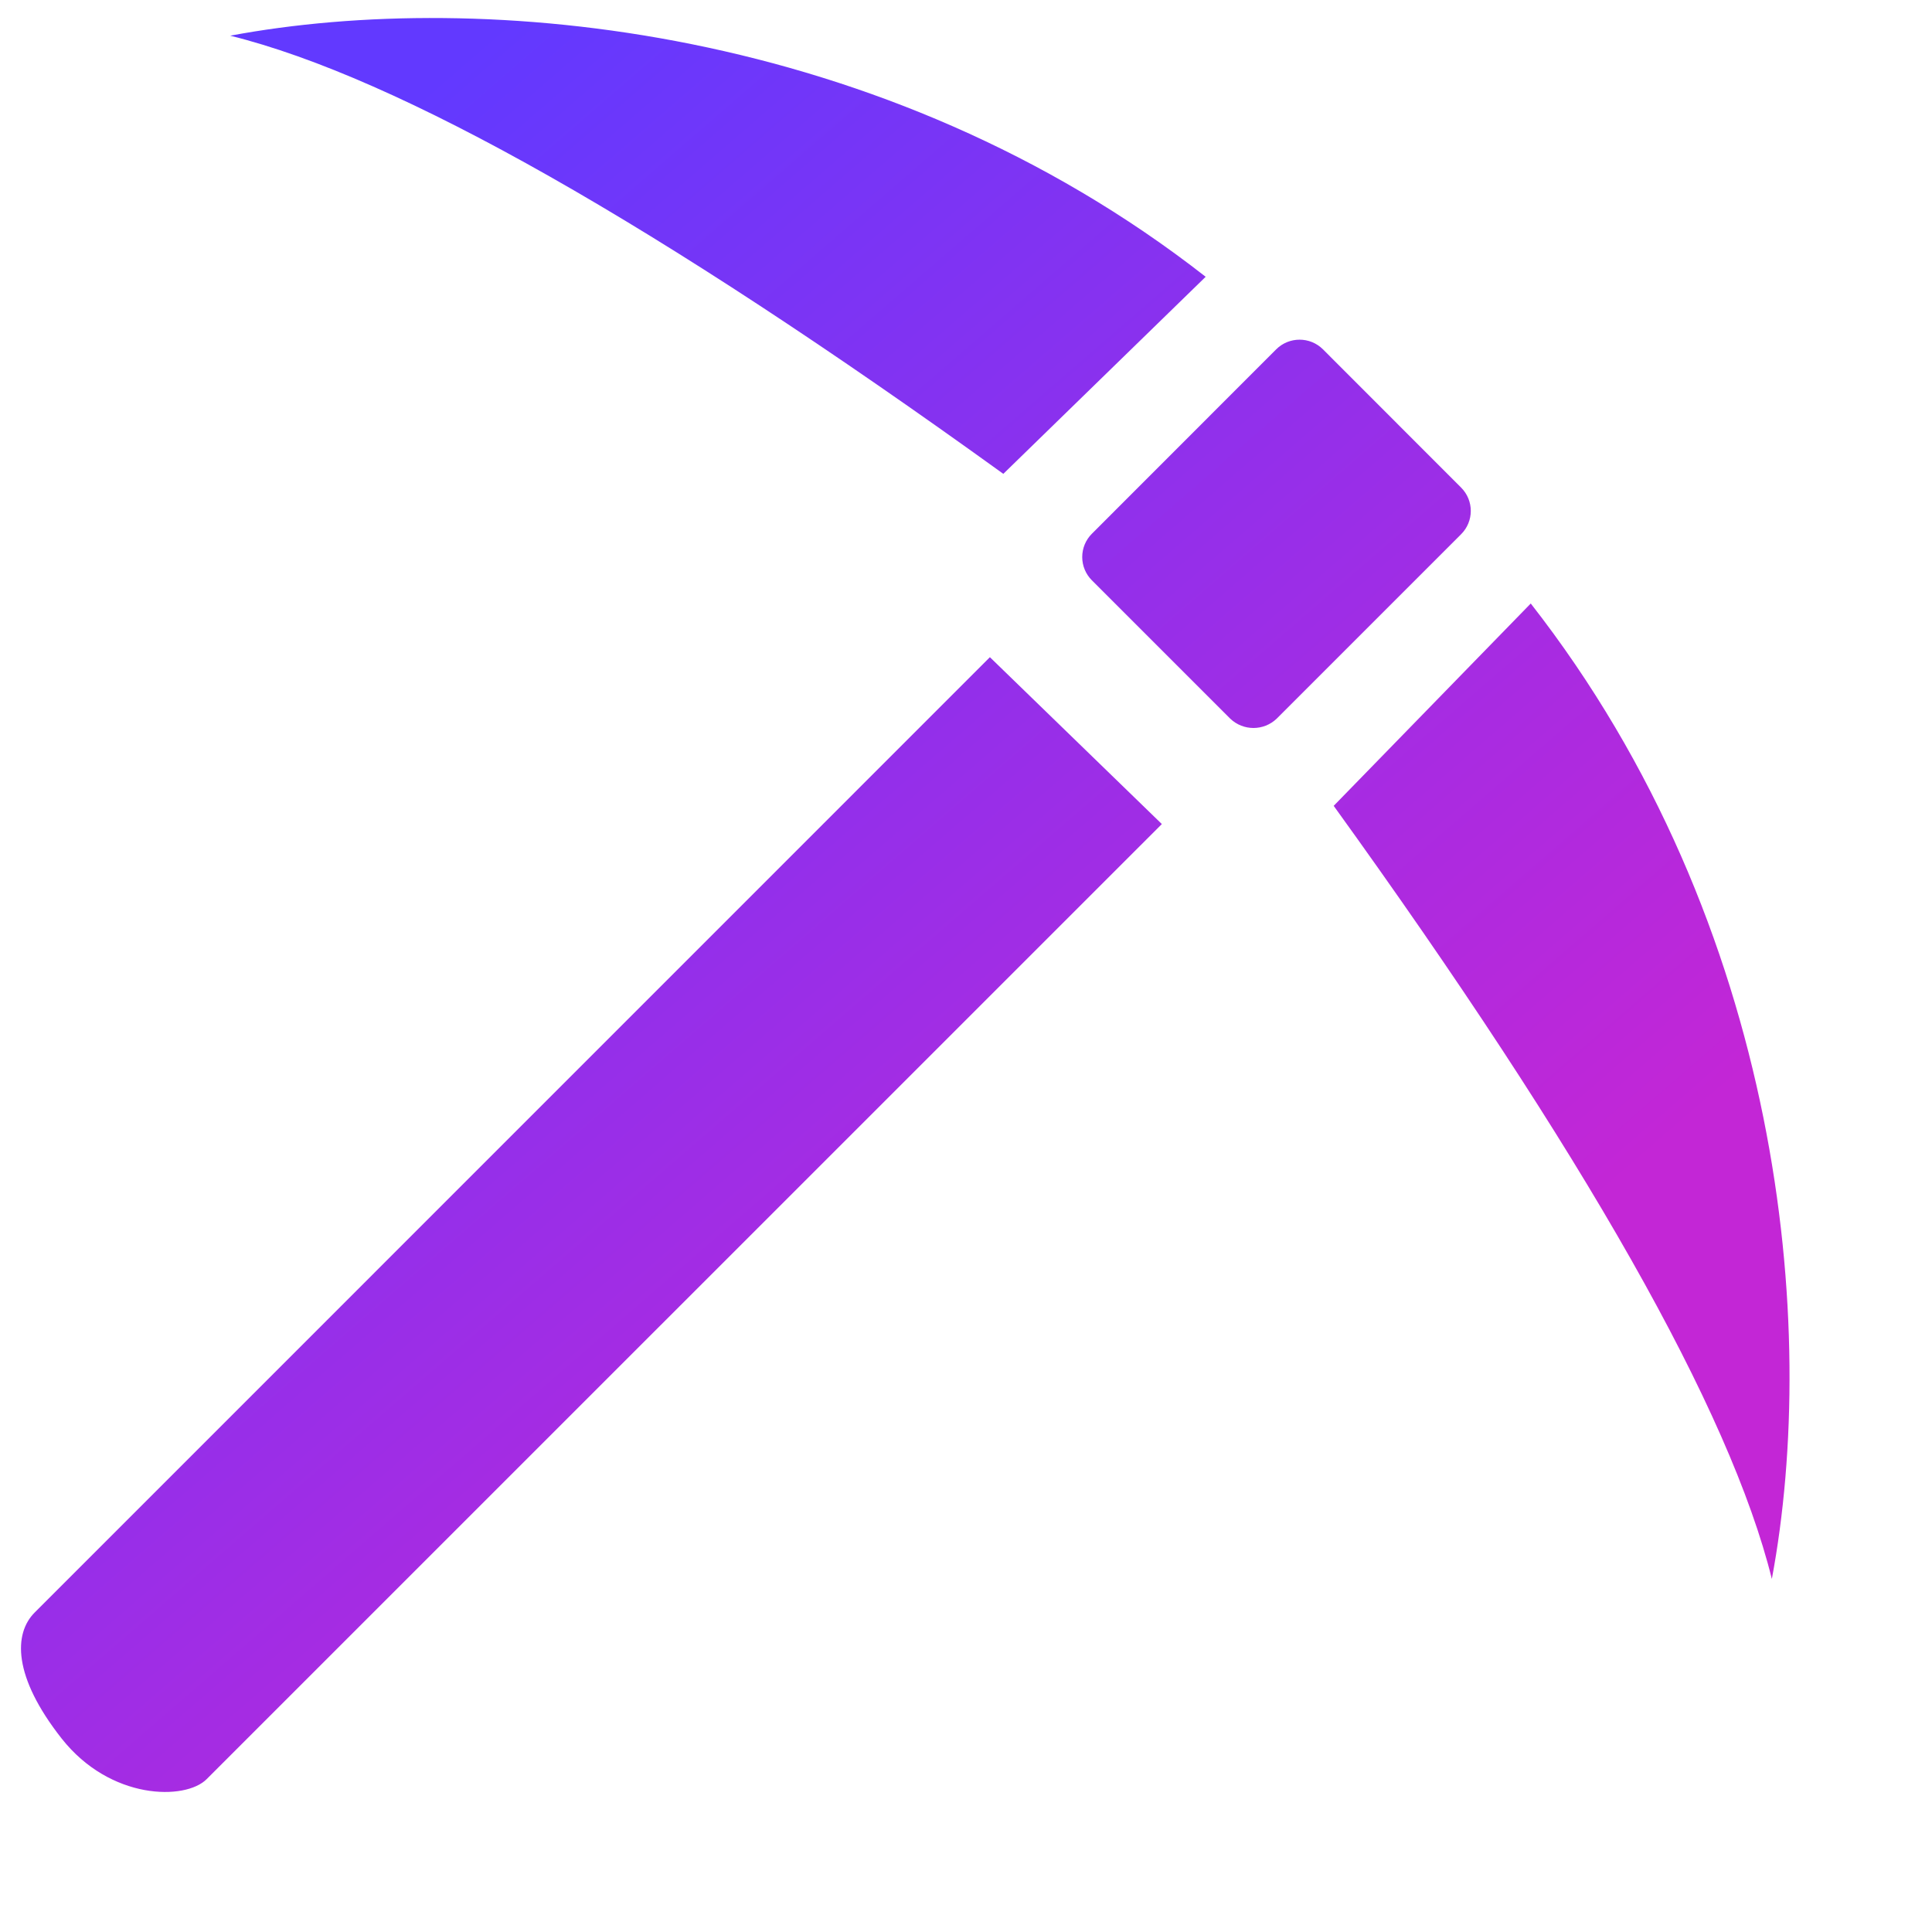 <?xml version="1.0" encoding="UTF-8"?>
<svg width="19px" height="19px" viewBox="0 0 19 19" version="1.1" xmlns="http://www.w3.org/2000/svg" xmlns:xlink="http://www.w3.org/1999/xlink">
    <title>pickaxe</title>
    <defs>
        <linearGradient x1="17.553%" y1="10.022%" x2="75.824%" y2="77.333%" id="linearGradient-1">
            <stop stop-color="#6239FF" offset="0%"></stop>
            <stop stop-color="#C326D6" offset="100%"></stop>
        </linearGradient>
    </defs>
    <g id="Final-Designs" stroke="none" stroke-width="1" fill="none" fill-rule="evenodd">
        <g id="Icons" transform="translate(-4, -3)" fill="url(#linearGradient-1)" fill-rule="nonzero">
            <g id="pickaxe" transform="translate(4.067, 3.067)">
                <path d="M9.668,6.396 L11.359,8.037 L1.965,17.43 C1.757,17.639 1.019,17.639 0.539,17.03 C0.059,16.42 0.066,15.998 0.275,15.79 L0.275,15.79 L9.668,6.396 Z M14.987,5.868 C17.459,9.031 17.823,12.977 17.358,15.461 C16.948,13.806 15.512,11.272 13.049,7.858 L13.049,7.858 Z M12.484,3.368 C12.611,3.242 12.816,3.242 12.943,3.368 L12.943,3.368 L14.302,4.728 C14.429,4.855 14.429,5.06 14.302,5.187 L14.302,5.187 L12.489,7 C12.361,7.123 12.159,7.123 12.031,7 L12.031,7 L10.671,5.64 C10.61,5.579 10.576,5.497 10.576,5.411 C10.576,5.325 10.61,5.243 10.671,5.182 L10.671,5.182 Z M11.79,2.655 L9.8,4.593 C6.386,2.13 3.852,0.694 2.197,0.284 C4.681,-0.181 8.627,0.183 11.79,2.655 Z" id="Path-2"></path>
            </g>
        </g>
    </g>
</svg>